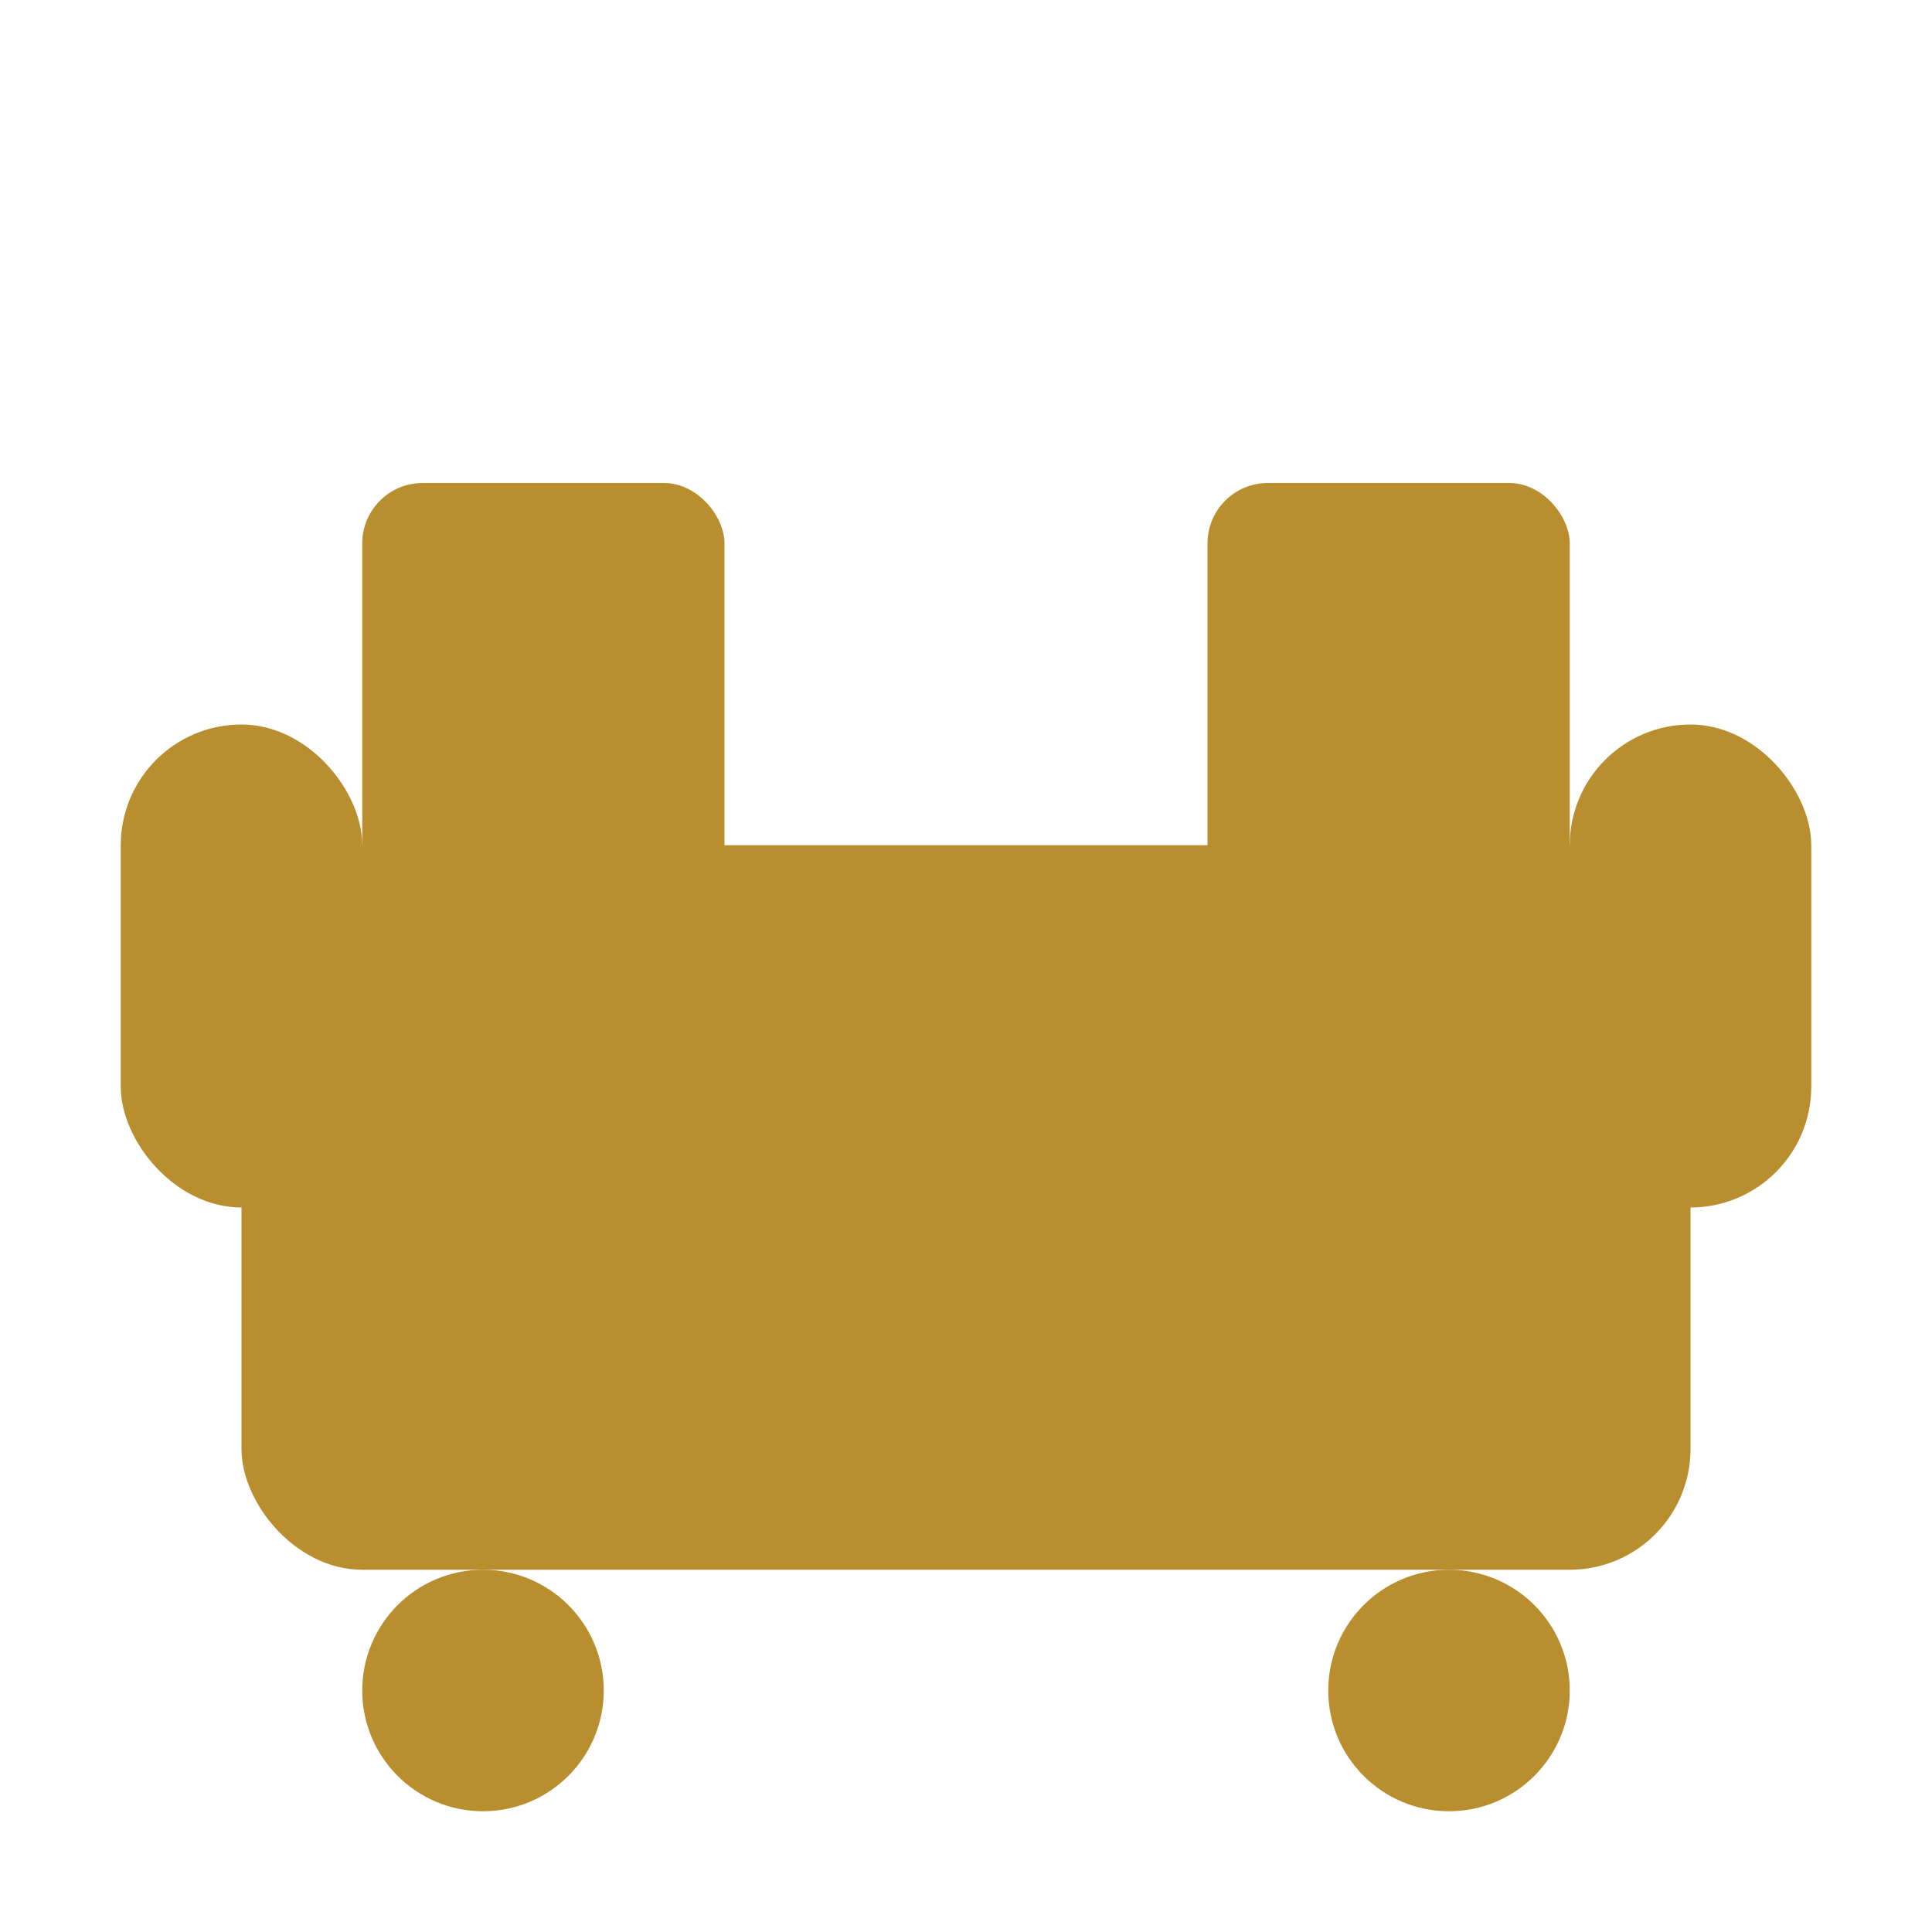 <svg xmlns="http://www.w3.org/2000/svg" viewBox="0 0 32 32" fill="#B88E2F">
  <!-- Simplified Couch Icon -->
  <rect x="4" y="14" width="24" height="12" rx="2" ry="2"/>
  <rect x="2" y="12" width="4" height="8" rx="2" ry="2"/>
  <rect x="26" y="12" width="4" height="8" rx="2" ry="2"/>
  <rect x="6" y="8" width="6" height="8" rx="1" ry="1"/>
  <rect x="20" y="8" width="6" height="8" rx="1" ry="1"/>
  <circle cx="8" cy="28" r="2"/>
  <circle cx="24" cy="28" r="2"/>
</svg>
